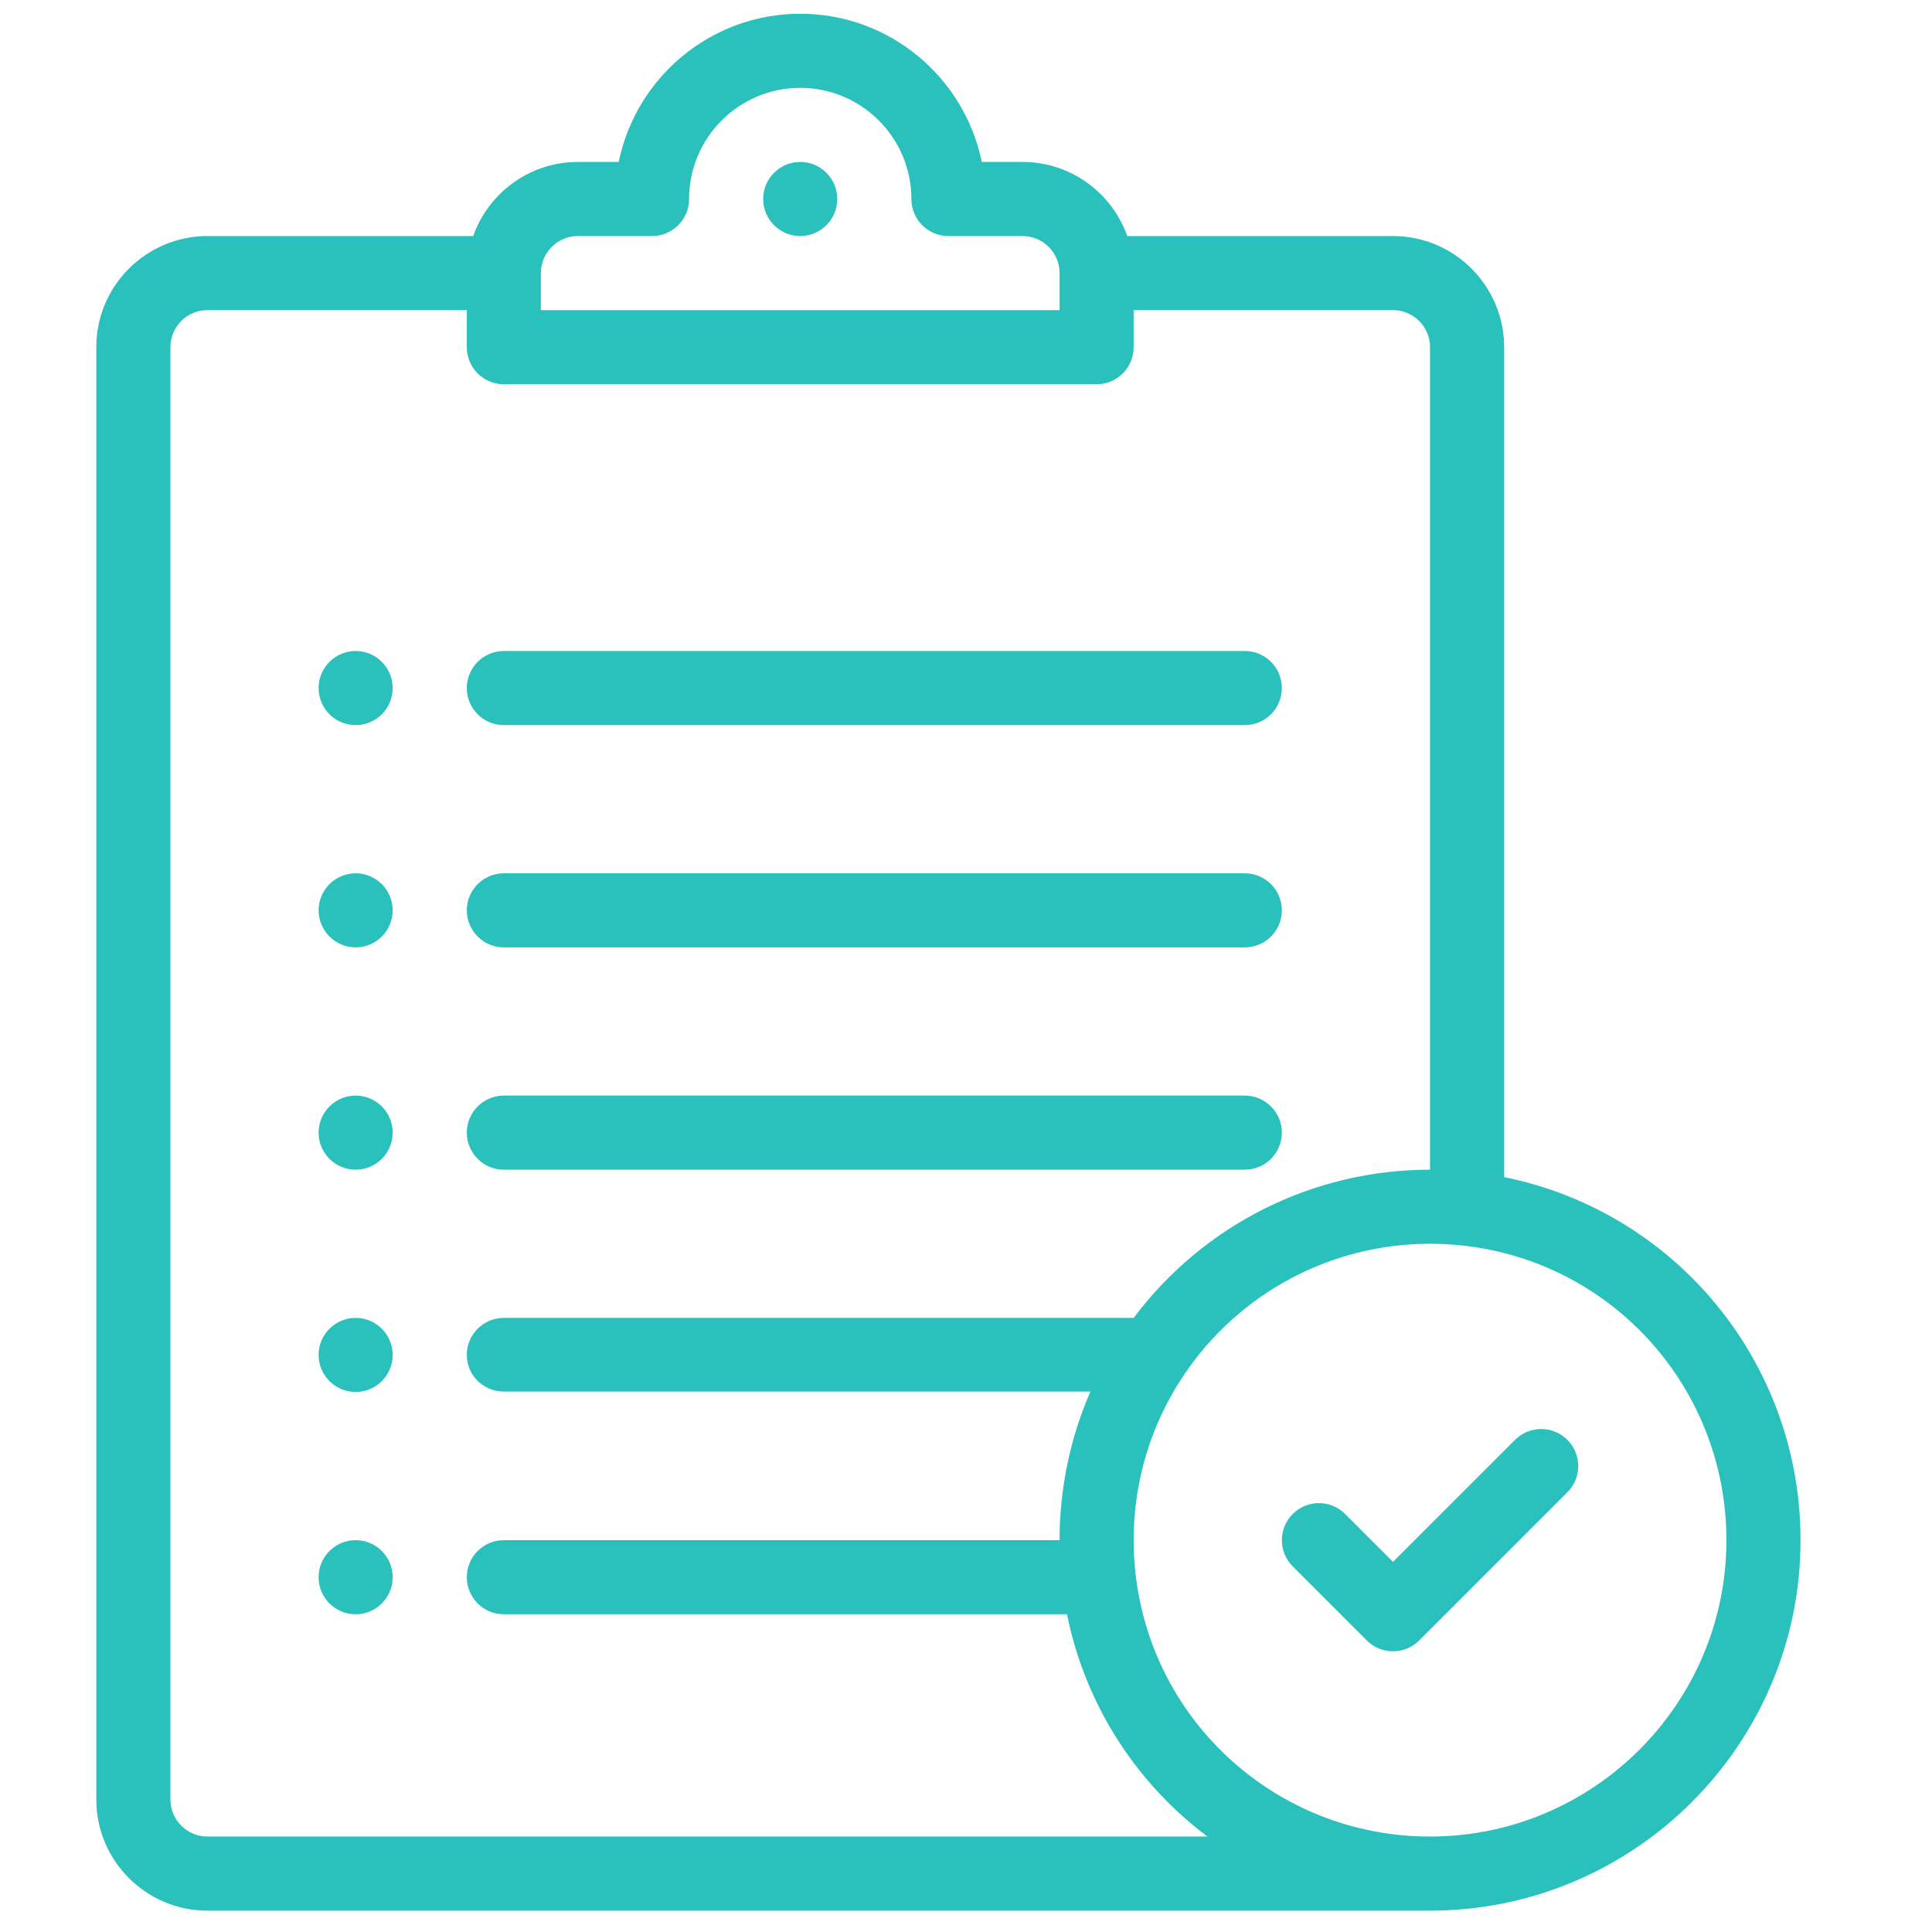 <svg viewBox="0 0 44 44" fill="none" xmlns="http://www.w3.org/2000/svg">
<g clip-path="url(#clip0_2688_18063)">
<path d="M18.225 3.688C17.759 3.688 17.381 4.066 17.381 4.532C17.381 4.998 17.759 5.376 18.225 5.376C18.69 5.376 19.068 4.998 19.068 4.532C19.068 4.066 18.69 3.688 18.225 3.688Z" fill="#2AC1BC"/>
<path d="M8.1 14.826C7.634 14.826 7.256 15.204 7.256 15.67C7.256 16.136 7.634 16.514 8.1 16.514C8.565 16.514 8.943 16.136 8.943 15.67C8.943 15.204 8.565 14.826 8.1 14.826Z" fill="#2AC1BC"/>
<path d="M8.1 19.889C7.634 19.889 7.256 20.267 7.256 20.732C7.256 21.198 7.634 21.576 8.1 21.576C8.565 21.576 8.943 21.198 8.943 20.732C8.943 20.267 8.565 19.889 8.1 19.889Z" fill="#2AC1BC"/>
<path d="M8.1 24.951C7.634 24.951 7.256 25.329 7.256 25.795C7.256 26.261 7.634 26.639 8.1 26.639C8.565 26.639 8.943 26.261 8.943 25.795C8.943 25.329 8.565 24.951 8.1 24.951Z" fill="#2AC1BC"/>
<path d="M8.1 30.014C7.634 30.014 7.256 30.392 7.256 30.857C7.256 31.323 7.634 31.701 8.1 31.701C8.565 31.701 8.943 31.323 8.943 30.857C8.943 30.392 8.565 30.014 8.1 30.014Z" fill="#2AC1BC"/>
<path d="M8.1 35.076C7.634 35.076 7.256 35.454 7.256 35.92C7.256 36.386 7.634 36.764 8.1 36.764C8.565 36.764 8.943 36.386 8.943 35.92C8.943 35.454 8.565 35.076 8.1 35.076Z" fill="#2AC1BC"/>
<path d="M28.35 14.826H11.475C11.009 14.826 10.631 15.204 10.631 15.67C10.631 16.136 11.009 16.514 11.475 16.514H28.35C28.816 16.514 29.193 16.136 29.193 15.67C29.193 15.204 28.816 14.826 28.35 14.826Z" fill="#2AC1BC"/>
<path d="M28.35 19.889H11.475C11.009 19.889 10.631 20.267 10.631 20.732C10.631 21.198 11.009 21.576 11.475 21.576H28.35C28.816 21.576 29.193 21.198 29.193 20.732C29.193 20.267 28.816 19.889 28.35 19.889Z" fill="#2AC1BC"/>
<path d="M28.35 24.951H11.475C11.009 24.951 10.631 25.329 10.631 25.795C10.631 26.261 11.009 26.639 11.475 26.639H28.35C28.816 26.639 29.193 26.261 29.193 25.795C29.193 25.329 28.816 24.951 28.35 24.951Z" fill="#2AC1BC"/>
<path d="M35.696 32.792C35.367 32.463 34.833 32.463 34.503 32.792L31.725 35.57L30.634 34.48C30.304 34.15 29.77 34.15 29.441 34.48C29.111 34.809 29.111 35.343 29.441 35.673L31.128 37.36C31.293 37.525 31.509 37.607 31.725 37.607C31.941 37.607 32.157 37.525 32.321 37.36L35.696 33.985C36.026 33.656 36.026 33.121 35.696 32.792Z" fill="#2AC1BC"/>
<path d="M34.256 26.808V7.907C34.256 6.511 33.12 5.376 31.725 5.376H25.673C25.325 4.394 24.387 3.688 23.287 3.688H22.359C21.967 1.765 20.262 0.313 18.225 0.313C16.187 0.313 14.483 1.765 14.091 3.688H13.162C12.062 3.688 11.124 4.394 10.776 5.376H4.725C3.329 5.376 2.193 6.511 2.193 7.907V40.982C2.193 42.378 3.329 43.514 4.725 43.514H32.568C37.221 43.514 41.006 39.728 41.006 35.076C41.006 31.024 38.153 27.594 34.256 26.808ZM12.318 6.22C12.318 5.754 12.697 5.376 13.162 5.376H14.85C15.316 5.376 15.693 4.998 15.693 4.532C15.693 3.136 16.829 2.001 18.225 2.001C19.62 2.001 20.756 3.136 20.756 4.532C20.756 4.998 21.134 5.376 21.6 5.376H23.287C23.752 5.376 24.131 5.754 24.131 6.22V7.063H12.318V6.22ZM4.725 41.826C4.259 41.826 3.881 41.447 3.881 40.982V7.907C3.881 7.442 4.259 7.063 4.725 7.063H10.631V7.907C10.631 8.373 11.009 8.751 11.475 8.751H24.975C25.441 8.751 25.818 8.373 25.818 7.907V7.063H31.725C32.19 7.063 32.568 7.442 32.568 7.907V26.639C29.9 26.639 27.41 27.892 25.819 30.014H11.475C11.009 30.014 10.631 30.391 10.631 30.857C10.631 31.323 11.009 31.692 11.475 31.692H24.834C24.372 32.75 24.131 33.903 24.131 35.076H11.475C11.009 35.076 10.631 35.454 10.631 35.92C10.631 36.386 11.009 36.764 11.475 36.764H24.3C24.719 38.838 25.886 40.616 27.498 41.826H4.725ZM32.568 41.826C29.121 41.826 26.237 39.247 25.86 35.828C25.832 35.577 25.818 35.324 25.818 35.076C25.818 33.734 26.211 32.439 26.953 31.329C26.953 31.329 26.954 31.328 26.954 31.328C26.954 31.327 26.955 31.327 26.955 31.326C28.212 29.448 30.311 28.326 32.568 28.326C32.817 28.326 33.07 28.34 33.32 28.367C36.74 28.745 39.318 31.629 39.318 35.076C39.318 38.798 36.29 41.826 32.568 41.826Z" fill="#2AC1BC"/>
</g>
<defs>
<clipPath id="clip0_2688_18063">
<rect width="43.2" height="43.2" fill="white" transform="translate(0 0.313)"/>
</clipPath>
</defs>
</svg>
